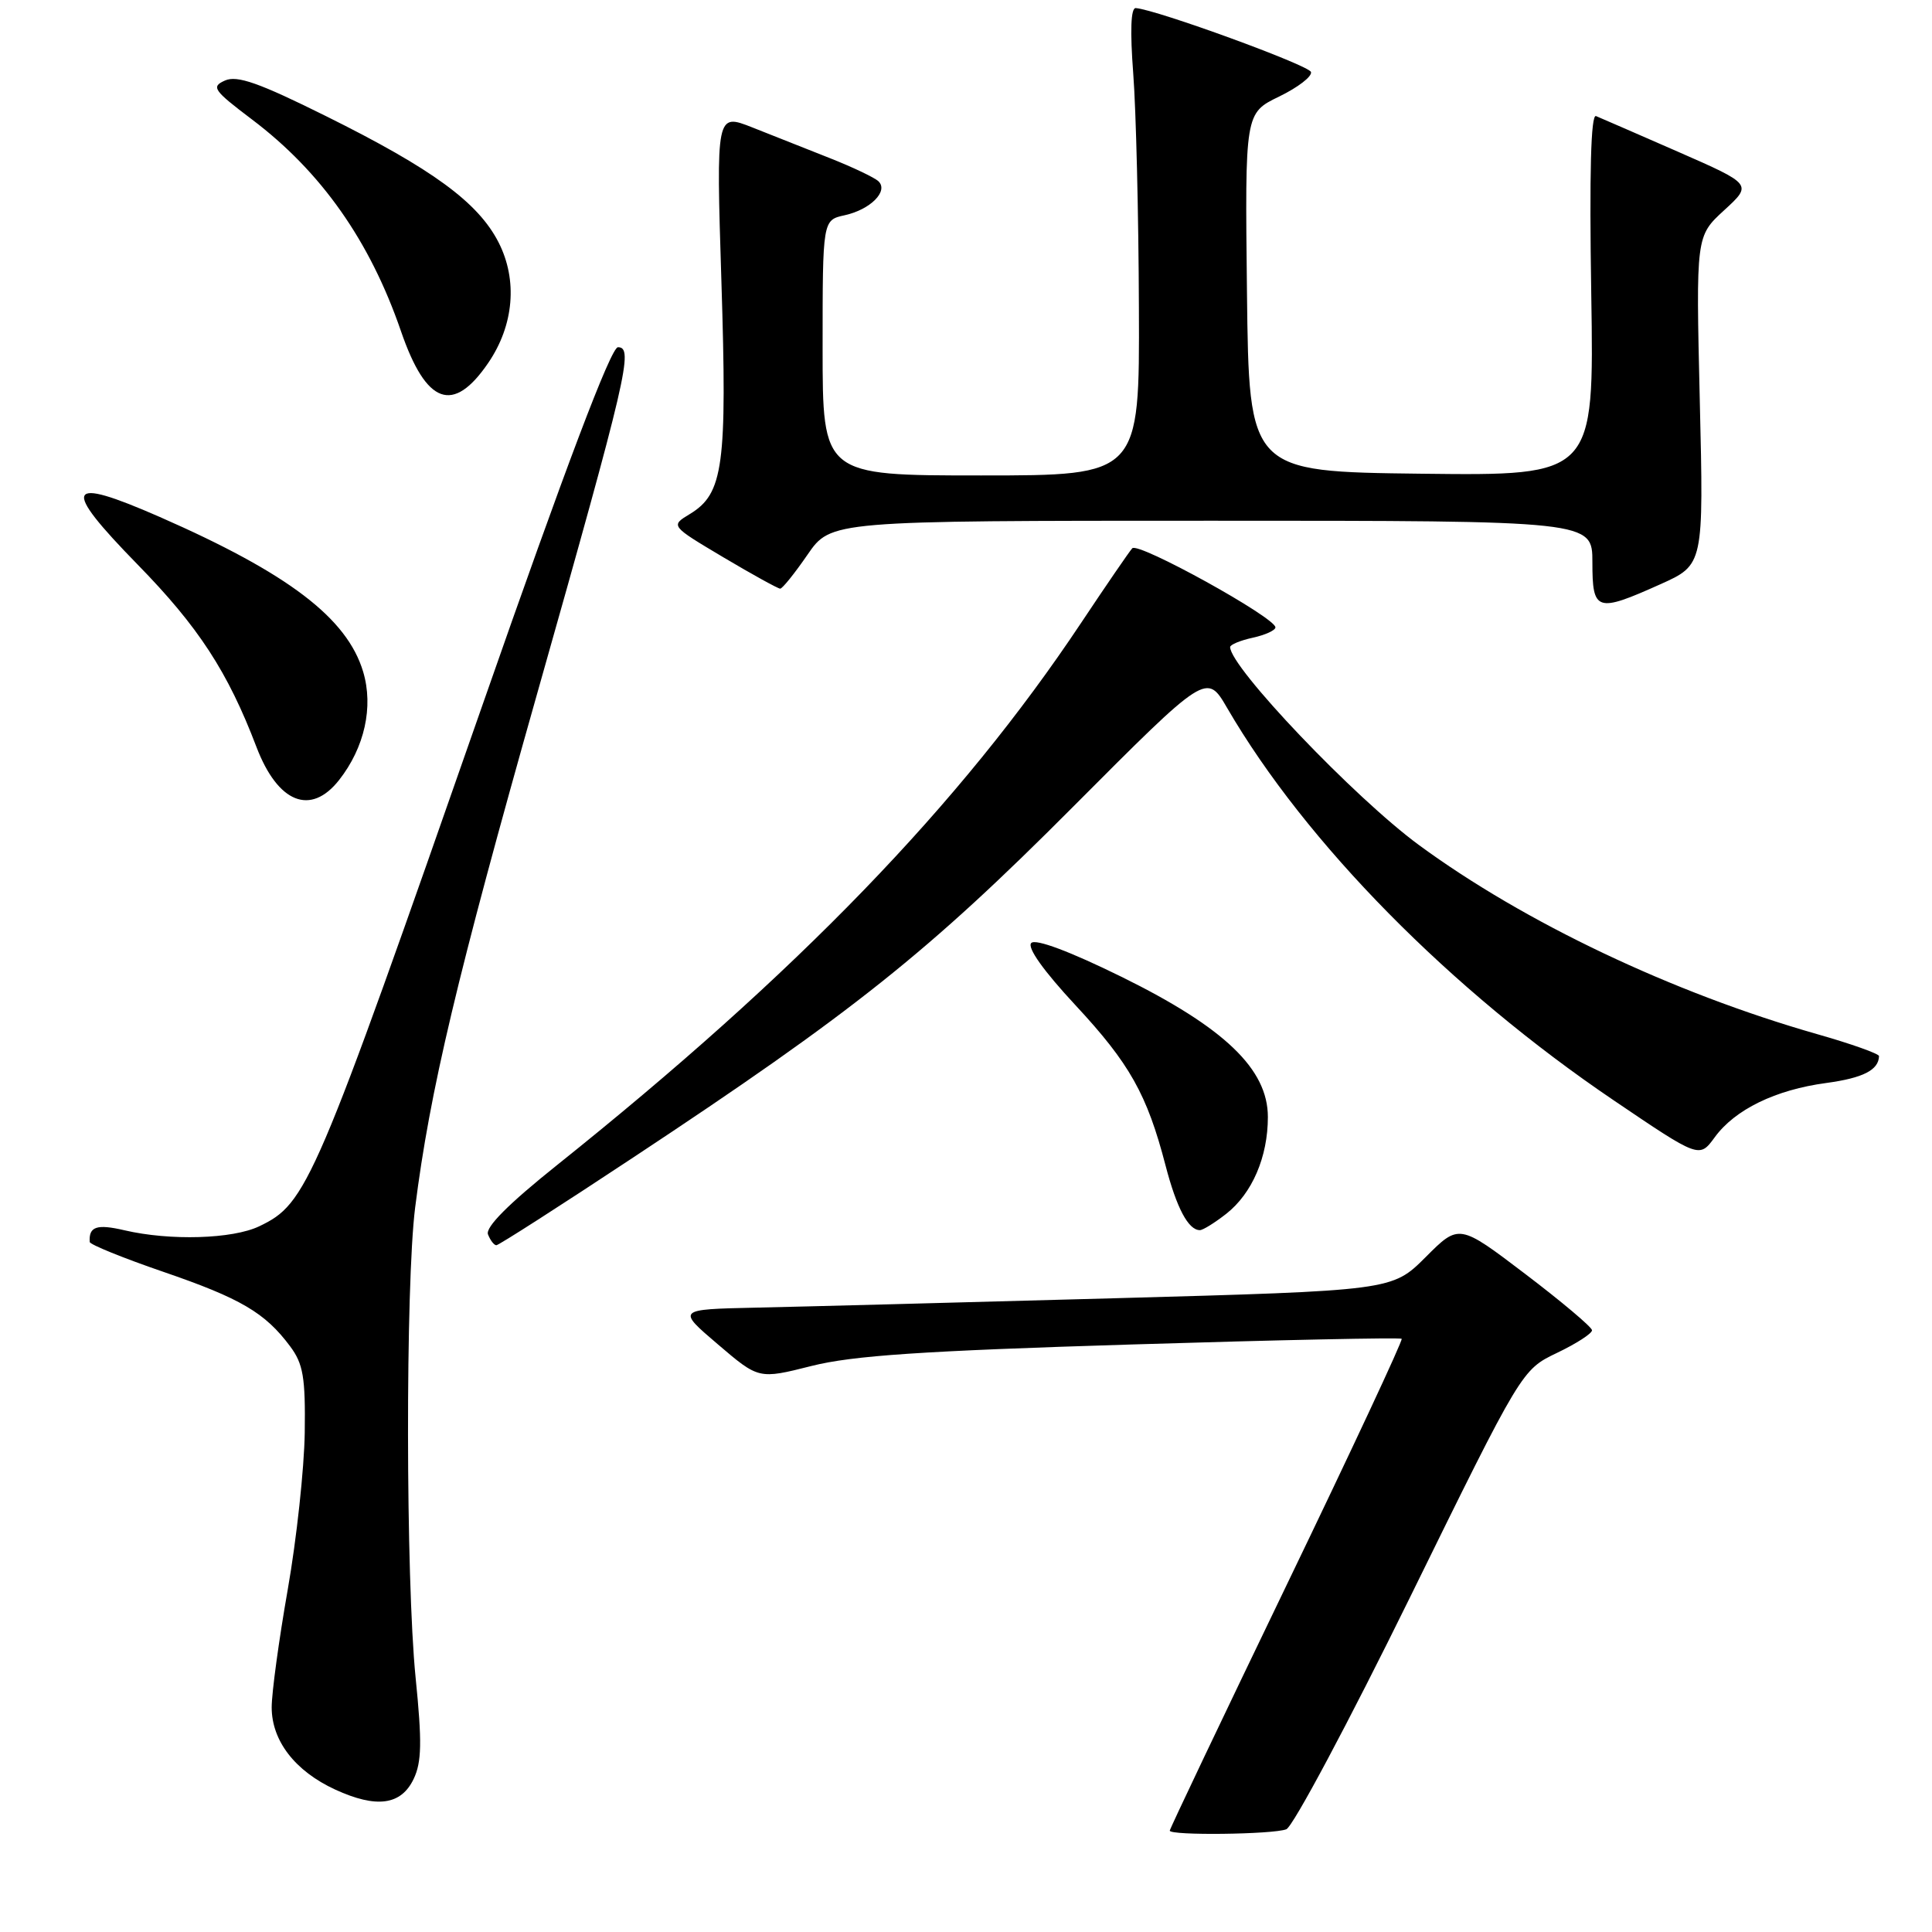 <?xml version="1.0" encoding="UTF-8" standalone="no"?>
<!DOCTYPE svg PUBLIC "-//W3C//DTD SVG 1.1//EN" "http://www.w3.org/Graphics/SVG/1.1/DTD/svg11.dtd" >
<svg xmlns="http://www.w3.org/2000/svg" xmlns:xlink="http://www.w3.org/1999/xlink" version="1.1" viewBox="0 0 256 256">
 <g >
 <path fill="currentColor"
d=" M 170.44 242.39 C 171.32 242.05 178.70 228.21 186.84 211.64 C 201.64 181.50 201.64 181.50 206.32 179.26 C 208.89 178.03 210.98 176.68 210.95 176.26 C 210.92 175.84 206.95 172.49 202.12 168.82 C 193.33 162.14 193.33 162.14 188.90 166.58 C 184.46 171.01 184.46 171.01 147.48 172.03 C 127.14 172.59 105.82 173.15 100.10 173.27 C 89.69 173.50 89.69 173.50 95.12 178.13 C 100.54 182.76 100.54 182.76 107.52 181.00 C 112.99 179.62 122.17 179.00 149.95 178.15 C 169.44 177.55 185.54 177.21 185.73 177.40 C 185.91 177.58 179.07 192.22 170.53 209.93 C 161.99 227.65 155.00 242.33 155.00 242.57 C 155.00 243.24 168.64 243.08 170.44 242.39 Z  M 54.81 235.72 C 55.88 233.49 55.93 230.81 55.07 222.29 C 53.76 209.23 53.72 170.22 55.01 160.00 C 56.96 144.56 60.55 129.45 71.15 92.00 C 83.12 49.72 83.99 46.00 81.88 46.01 C 80.96 46.01 74.97 61.82 64.00 93.22 C 41.60 157.32 40.69 159.45 34.35 162.49 C 30.82 164.18 22.54 164.43 16.50 163.02 C 12.82 162.16 11.75 162.52 11.89 164.57 C 11.92 164.91 16.30 166.69 21.63 168.52 C 31.91 172.05 35.12 173.94 38.44 178.39 C 40.18 180.72 40.48 182.51 40.38 189.83 C 40.31 194.60 39.30 203.95 38.13 210.61 C 36.96 217.27 36.00 224.30 36.00 226.23 C 36.00 230.67 39.10 234.68 44.42 237.13 C 49.89 239.64 53.15 239.20 54.81 235.72 Z  M 83.91 153.37 C 113.02 134.13 123.00 126.17 142.19 106.90 C 159.89 89.14 159.89 89.14 162.61 93.82 C 173.00 111.68 192.19 131.16 213.84 145.81 C 225.17 153.48 225.17 153.48 227.20 150.71 C 229.88 147.02 235.26 144.40 242.00 143.50 C 246.86 142.84 248.93 141.79 248.98 139.94 C 248.99 139.63 245.29 138.31 240.75 137.02 C 221.60 131.55 201.97 122.22 188.00 111.96 C 179.47 105.69 163.00 88.41 163.00 85.74 C 163.00 85.42 164.35 84.86 166.00 84.50 C 167.65 84.14 169.00 83.52 169.00 83.13 C 169.00 81.83 150.82 71.78 150.03 72.65 C 149.61 73.12 146.56 77.57 143.25 82.54 C 127.25 106.58 105.64 128.93 73.81 154.38 C 67.39 159.51 64.30 162.61 64.66 163.56 C 64.97 164.35 65.46 165.00 65.77 165.00 C 66.08 165.00 74.24 159.77 83.91 153.37 Z  M 162.49 160.83 C 165.92 158.13 168.00 153.30 168.00 148.01 C 168.00 141.66 162.25 136.15 148.60 129.43 C 141.75 126.06 137.23 124.37 136.65 124.95 C 136.06 125.54 138.28 128.65 142.50 133.19 C 149.69 140.92 151.99 145.01 154.44 154.43 C 155.91 160.07 157.46 163.00 158.99 163.00 C 159.40 163.00 160.97 162.02 162.49 160.83 Z  M 44.93 103.36 C 48.31 99.06 49.51 93.66 48.12 89.01 C 45.99 81.90 38.22 75.98 21.17 68.50 C 8.68 63.03 8.04 64.37 18.21 74.78 C 26.30 83.05 30.19 89.02 33.99 99.00 C 36.82 106.40 41.17 108.14 44.93 103.36 Z  M 220.00 77.42 C 225.75 74.84 225.75 74.84 225.23 53.06 C 224.72 31.29 224.72 31.29 228.46 27.86 C 232.20 24.43 232.20 24.43 222.35 20.11 C 216.93 17.74 212.04 15.61 211.48 15.38 C 210.80 15.10 210.59 22.91 210.85 39.00 C 211.23 63.04 211.23 63.04 188.37 62.77 C 165.50 62.50 165.50 62.50 165.23 38.75 C 164.96 14.99 164.96 14.99 169.50 12.79 C 171.99 11.58 173.89 10.12 173.71 9.54 C 173.44 8.64 153.26 1.28 150.49 1.07 C 149.84 1.03 149.73 4.09 150.16 9.75 C 150.53 14.56 150.87 28.51 150.91 40.75 C 151.00 63.00 151.00 63.00 130.00 63.00 C 109.00 63.00 109.00 63.00 109.00 46.08 C 109.00 29.16 109.00 29.16 111.93 28.52 C 115.33 27.77 117.75 25.34 116.41 24.03 C 115.91 23.54 113.03 22.17 110.00 20.97 C 106.97 19.78 102.34 17.94 99.70 16.89 C 94.89 14.99 94.89 14.99 95.59 37.29 C 96.36 61.71 95.86 65.41 91.41 68.11 C 88.83 69.67 88.83 69.67 95.84 73.84 C 99.70 76.13 103.09 78.00 103.38 78.00 C 103.67 78.00 105.30 75.97 107.00 73.50 C 110.10 69.00 110.10 69.00 160.55 69.00 C 211.00 69.00 211.00 69.00 211.00 74.50 C 211.00 81.04 211.55 81.21 220.00 77.42 Z  M 64.70 48.08 C 68.10 43.09 68.61 37.12 66.07 32.13 C 63.36 26.82 57.31 22.39 43.18 15.38 C 34.33 10.98 31.42 9.95 29.81 10.67 C 27.95 11.50 28.26 11.95 33.39 15.83 C 42.57 22.76 49.01 31.91 53.13 43.88 C 56.48 53.62 60.04 54.91 64.70 48.08 Z "/>
</g>
</svg>